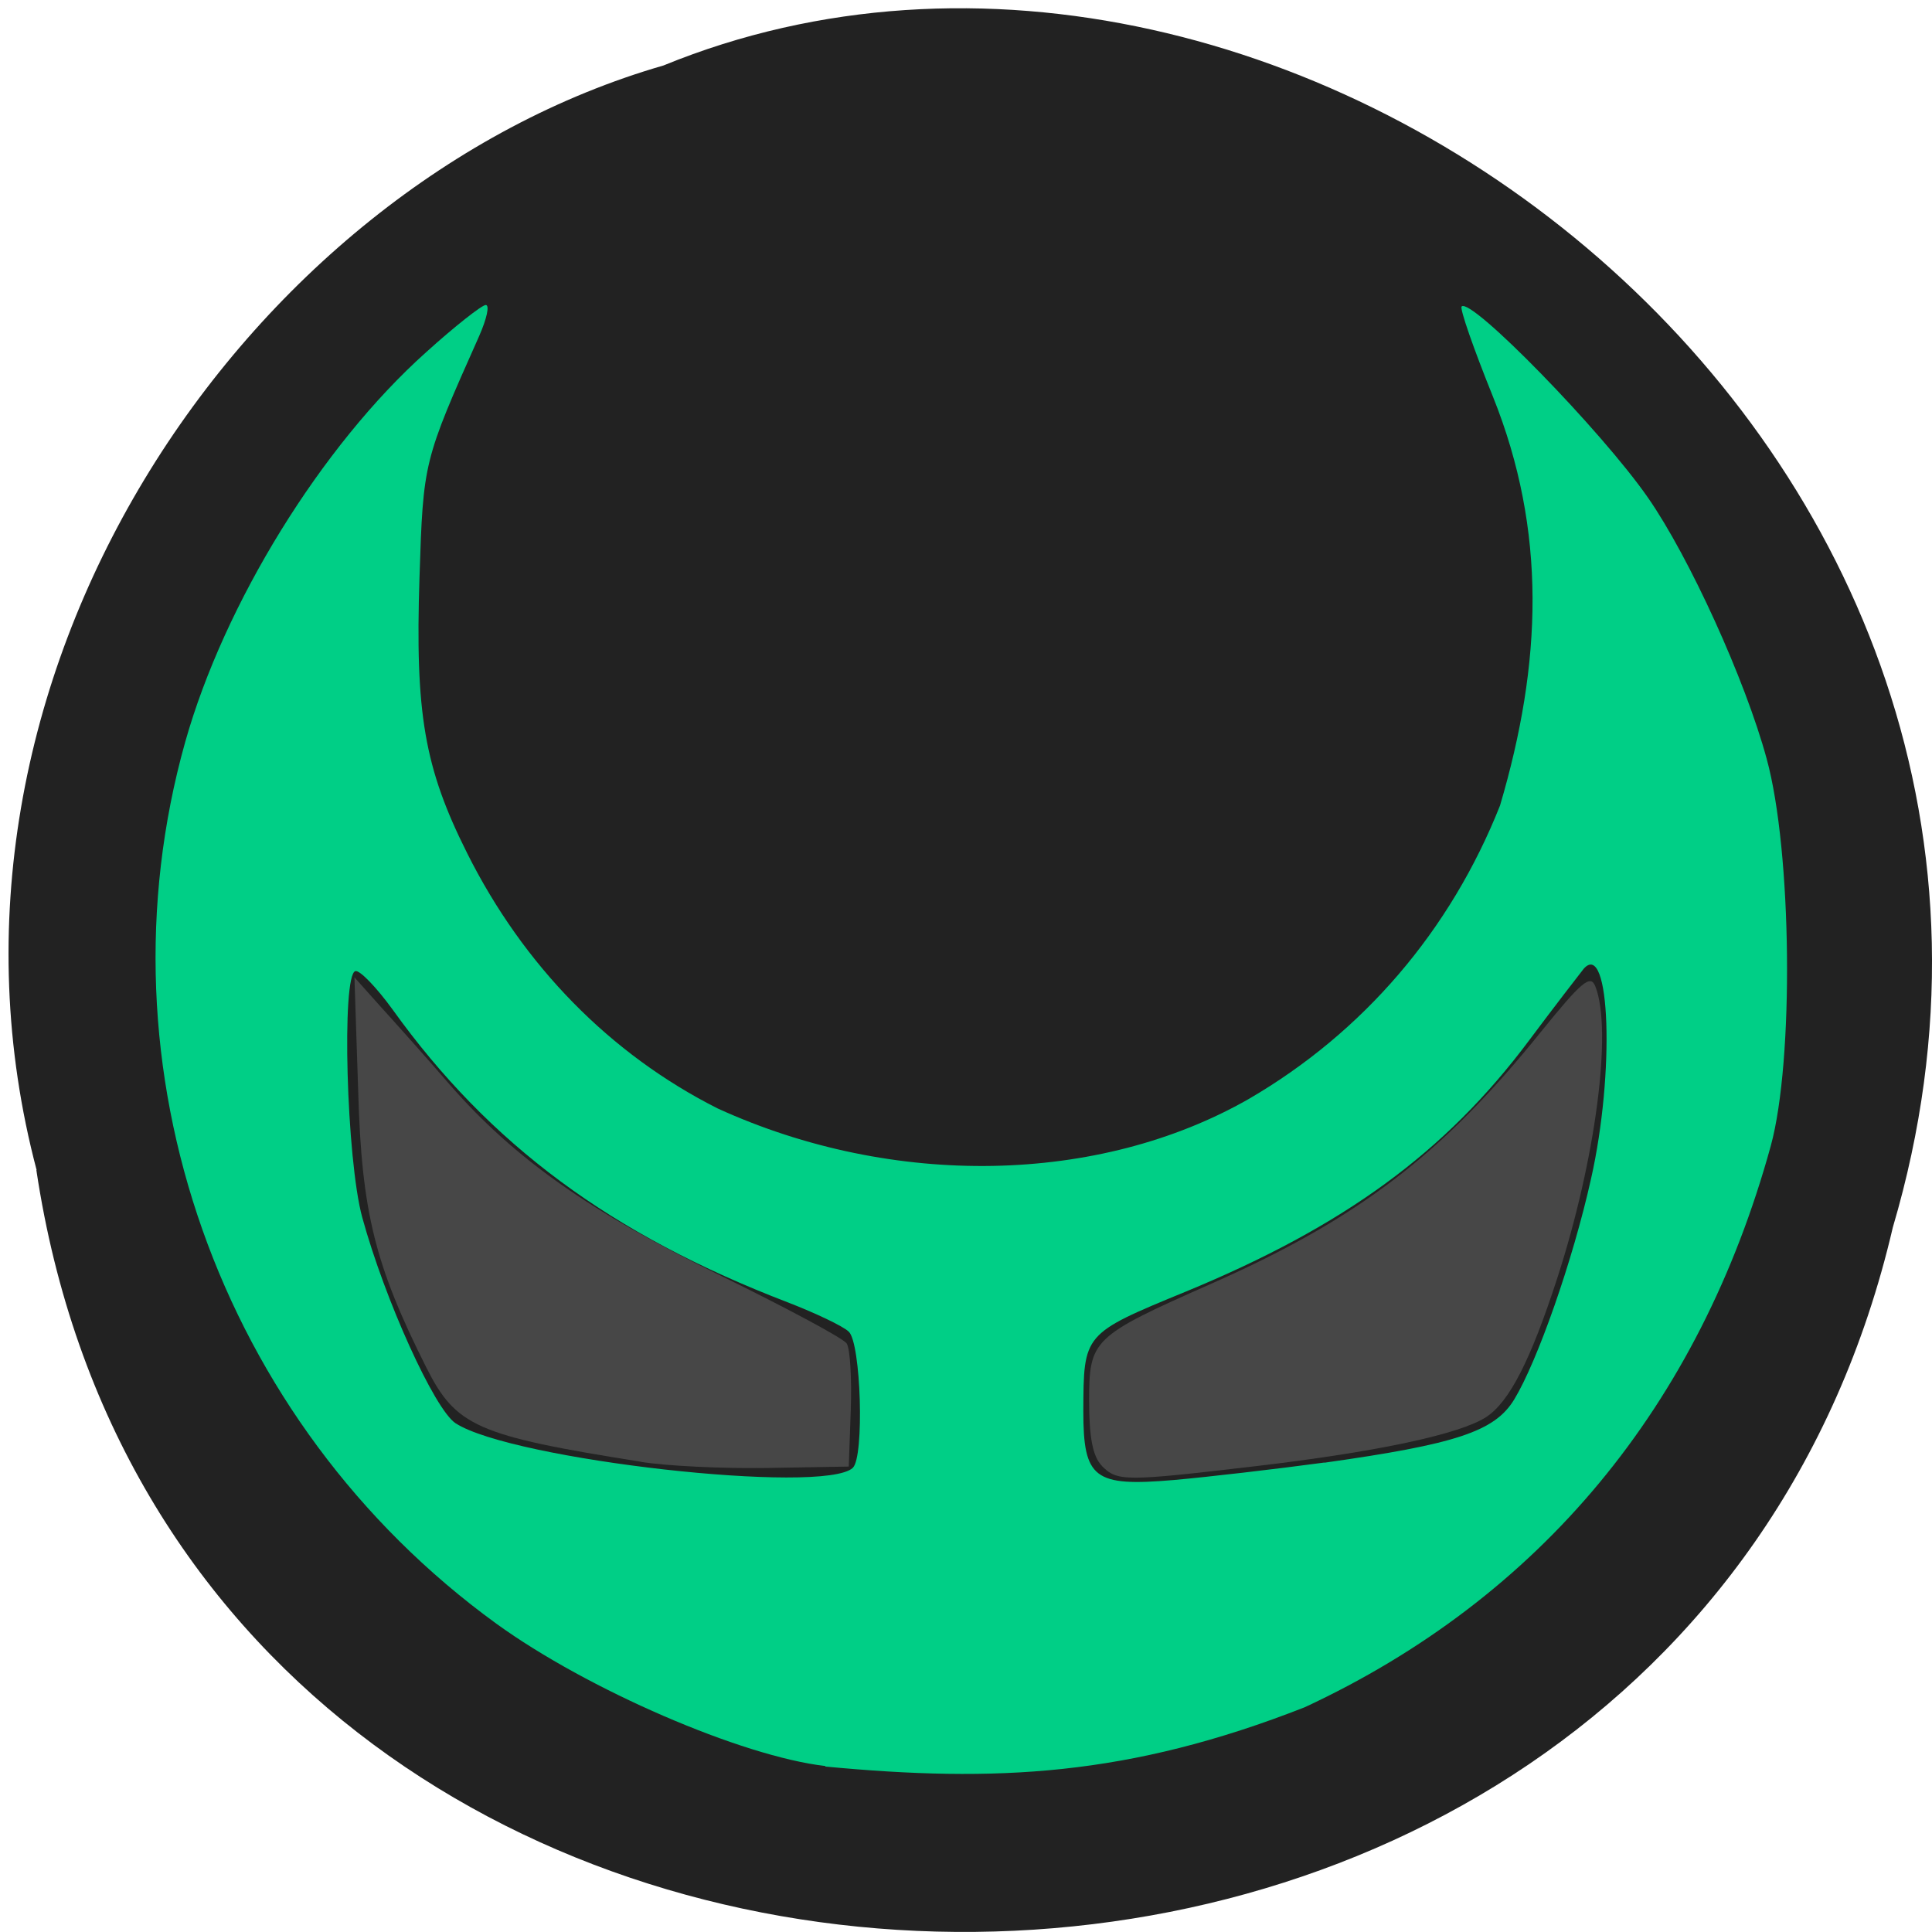 <svg xmlns="http://www.w3.org/2000/svg" viewBox="0 0 22 22"><path d="m 0.414 13.324 c 1.695 11.285 18.586 11.621 21.14 0.652 c 2.625 -8.879 -6.887 -16.14 -14 -13.23 c -4.766 1.375 -8.613 7 -7.137 12.578" fill="#222"/><path d="m 9.398 20.11 c -0.949 -0.109 -2.711 -0.871 -3.746 -1.621 c -3.16 -2.293 -4.586 -6.328 -3.543 -10.04 c 0.445 -1.578 1.551 -3.371 2.742 -4.437 c 0.328 -0.297 0.637 -0.539 0.68 -0.539 c 0.047 0 0.012 0.156 -0.074 0.352 c -0.637 1.43 -0.637 1.43 -0.68 2.746 c -0.051 1.555 0.055 2.172 0.543 3.145 c 0.641 1.281 1.629 2.289 2.852 2.906 c 2 0.914 4.344 0.867 6.05 -0.109 c 1.301 -0.758 2.293 -1.914 2.859 -3.34 c 0.48 -1.625 0.535 -3.125 -0.082 -4.66 c -0.219 -0.543 -0.379 -1 -0.355 -1.023 c 0.109 -0.105 1.598 1.422 2.121 2.176 c 0.473 0.68 1.109 2.078 1.352 2.973 c 0.289 1.051 0.313 3.441 0.047 4.41 c -0.816 2.965 -2.629 5.145 -5.305 6.391 c -2.01 0.789 -3.523 0.859 -5.461 0.676 m 0.313 -3.402 c 0.133 -0.121 0.094 -1.426 -0.047 -1.551 c -0.066 -0.063 -0.379 -0.211 -0.691 -0.332 c -2.01 -0.77 -3.398 -1.797 -4.5 -3.332 c -0.184 -0.254 -0.375 -0.453 -0.426 -0.441 c -0.16 0.039 -0.102 2.148 0.078 2.805 c 0.258 0.941 0.824 2.188 1.063 2.344 c 0.645 0.418 4.188 0.816 4.523 0.508 m 5.371 -0.059 c 1.496 -0.211 1.938 -0.355 2.16 -0.719 c 0.266 -0.438 0.668 -1.582 0.875 -2.512 c 0.273 -1.207 0.219 -2.727 -0.082 -2.395 c -0.043 0.055 -0.328 0.422 -0.625 0.82 c -0.949 1.27 -2.102 2.113 -3.91 2.859 c -1.168 0.48 -1.16 0.477 -1.164 1.359 c 0 0.77 0.121 0.863 1.031 0.785 c 0.395 -0.035 1.168 -0.125 1.715 -0.199" fill="#00cf86"/><g fill="#474747"><path d="m 7.297 16.645 c -1.871 -0.297 -2.105 -0.402 -2.445 -1.078 c -0.582 -1.16 -0.734 -1.766 -0.773 -3.137 l -0.043 -1.301 l 0.293 0.328 c 0.16 0.176 0.52 0.578 0.793 0.895 c 0.742 0.848 1.602 1.453 3.105 2.184 c 0.738 0.363 1.375 0.703 1.414 0.762 c 0.039 0.055 0.059 0.395 0.047 0.754 l -0.023 0.648 l -0.93 0.016 c -0.508 0.008 -1.156 -0.023 -1.438 -0.07"/><path d="m 12.547 16.691 c -0.102 -0.102 -0.145 -0.32 -0.145 -0.734 c 0 -0.703 0.035 -0.738 1.375 -1.332 c 1.684 -0.742 2.645 -1.477 3.773 -2.879 c 0.461 -0.57 0.563 -0.656 0.617 -0.512 c 0.195 0.496 0.004 1.969 -0.434 3.32 c -0.305 0.941 -0.547 1.41 -0.809 1.582 c -0.301 0.195 -1.23 0.395 -2.621 0.559 c -1.504 0.176 -1.578 0.176 -1.758 -0.004"/></g></svg>